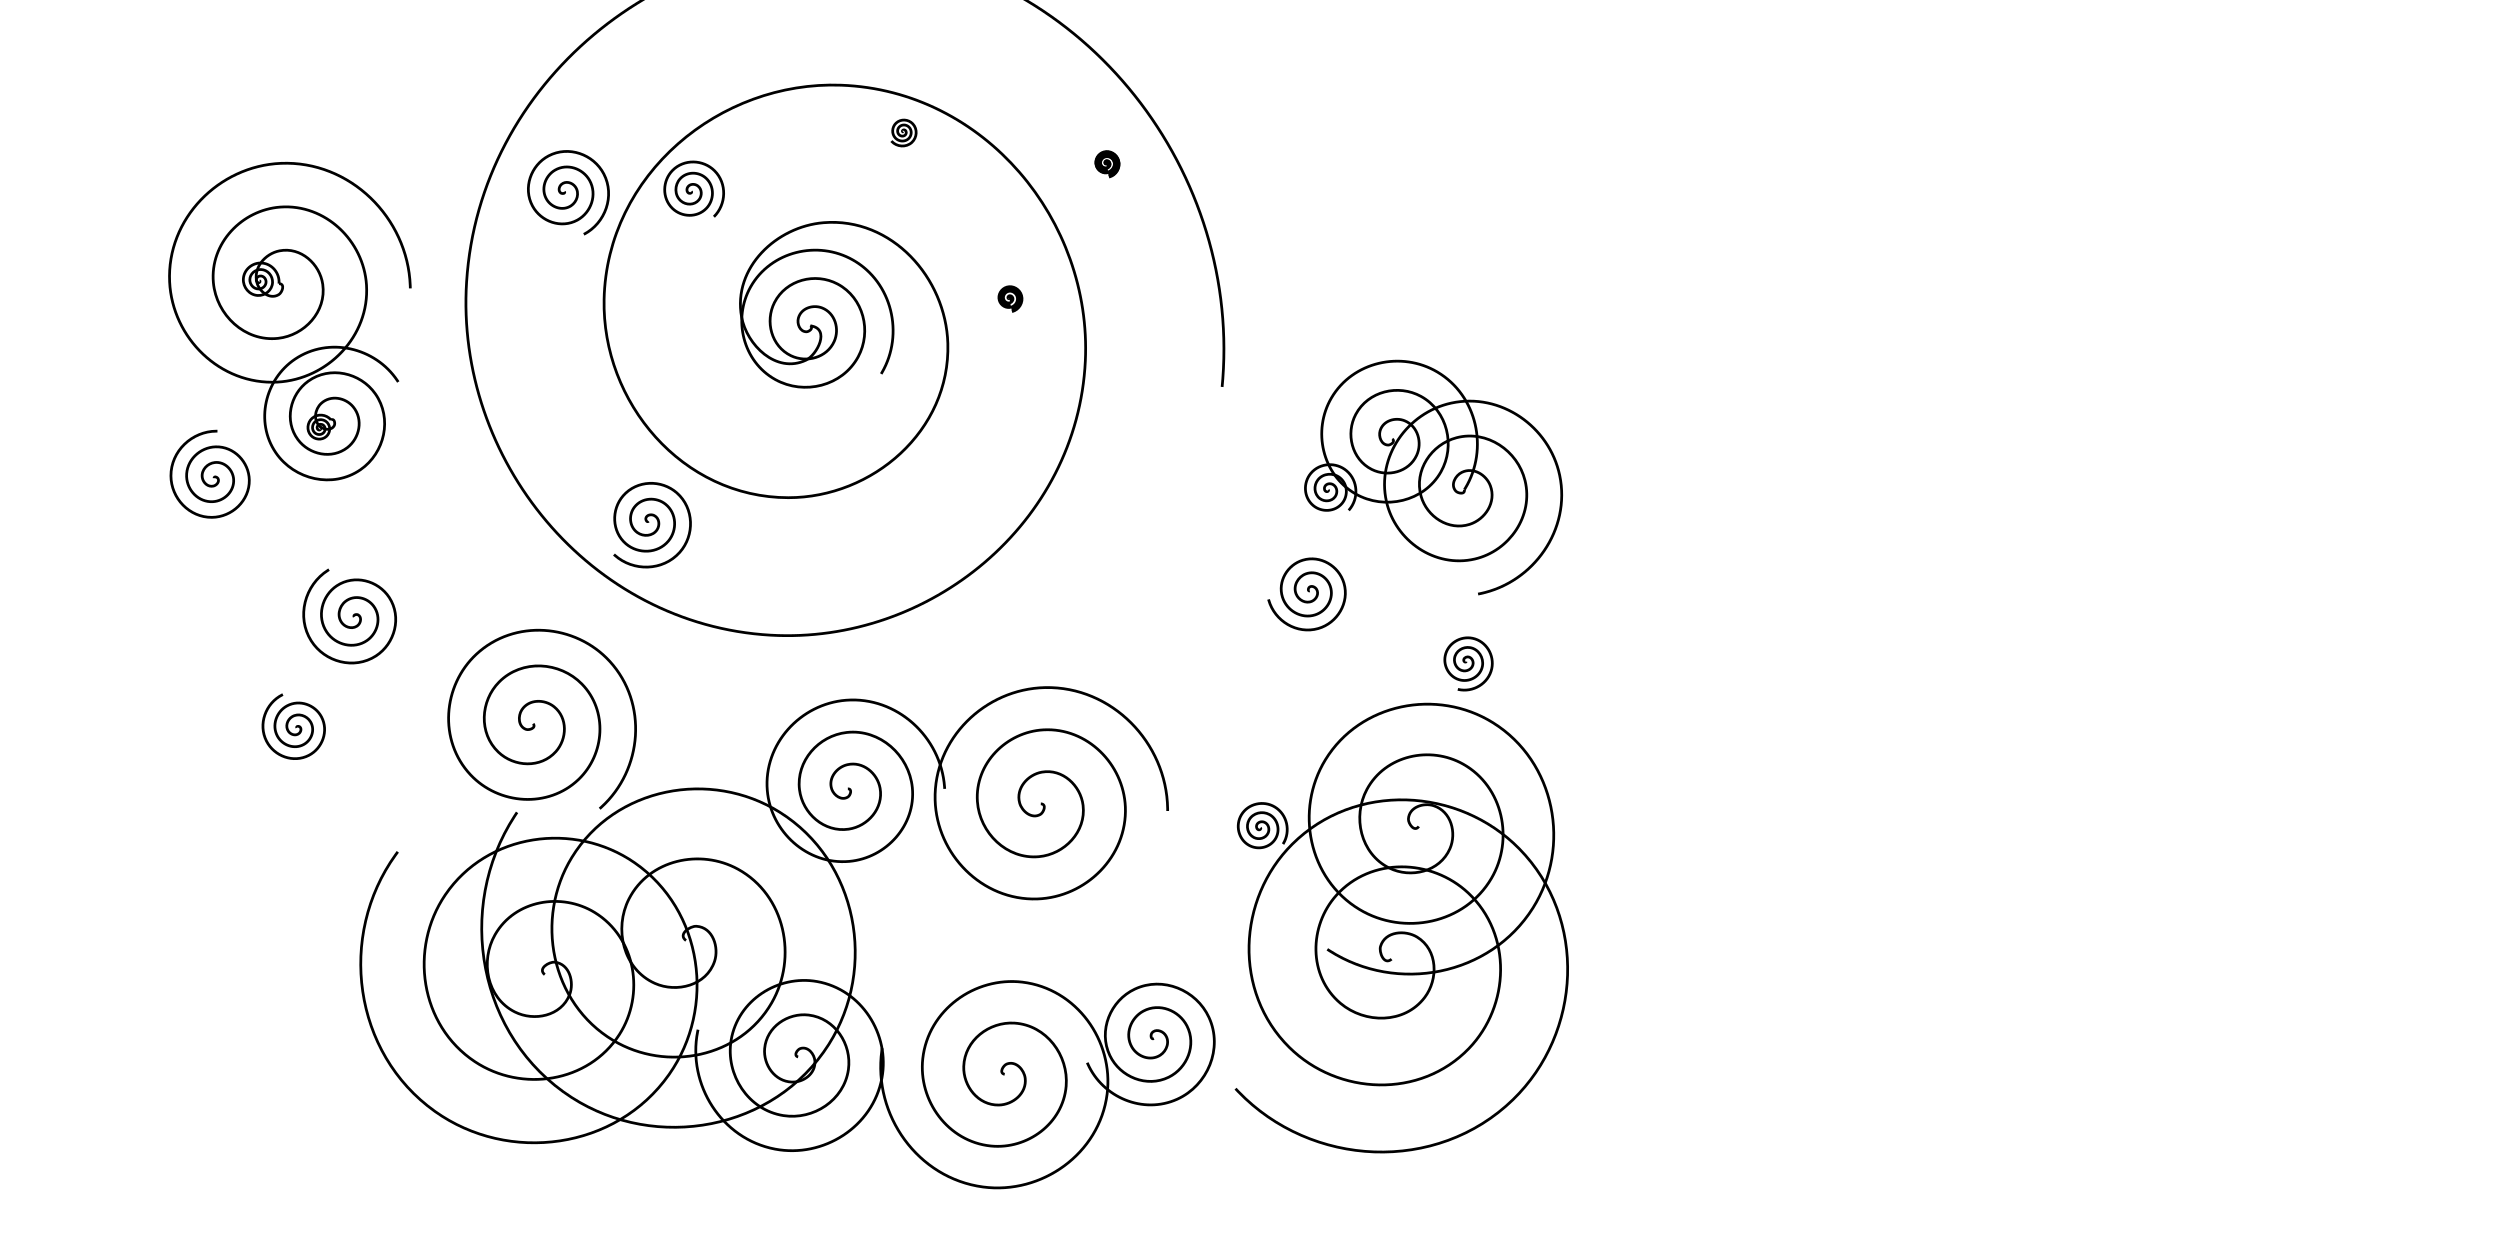 <?xml version="1.0" encoding="UTF-8" standalone="no"?>
<!-- Created with Inkscape (http://www.inkscape.org/) -->

<svg
   width="240mm"
   height="120mm"
   viewBox="0 0 240 120"
   version="1.1"
   id="svg8"
   inkscape:version="1.1.2 (08b2f3d93c, 2022-04-05)"
   sodipodi:docname="drawin.svg"
   xmlns:inkscape="http://www.inkscape.org/namespaces/inkscape"
   xmlns:sodipodi="http://sodipodi.sourceforge.net/DTD/sodipodi-0.dtd"
   xmlns:xlink="http://www.w3.org/1999/xlink"
   xmlns="http://www.w3.org/2000/svg"
   xmlns:svg="http://www.w3.org/2000/svg"
   xmlns:rdf="http://www.w3.org/1999/02/22-rdf-syntax-ns#"
   xmlns:cc="http://creativecommons.org/ns#"
   xmlns:dc="http://purl.org/dc/elements/1.1/">
  <defs
     id="defs2" />
  <sodipodi:namedview
     id="base"
     pagecolor="#ffffff"
     bordercolor="#666666"
     borderopacity="1.0"
     inkscape:pageopacity="0.0"
     inkscape:pageshadow="2"
     inkscape:zoom="256"
     inkscape:cx="401.59375"
     inkscape:cy="60.398438"
     inkscape:document-units="mm"
     inkscape:current-layer="layer1"
     showgrid="false"
     showborder="true"
     width="200mm"
     showguides="true"
     inkscape:guide-bbox="true"
     inkscape:window-width="959"
     inkscape:window-height="1043"
     inkscape:window-x="26"
     inkscape:window-y="23"
     inkscape:window-maximized="0"
     inkscape:pagecheckerboard="0">
    <inkscape:grid
       type="xygrid"
       id="grid815"
       units="mm"
       spacingx="10"
       spacingy="10"
       empspacing="4"
       dotted="false" />
  </sodipodi:namedview>
  <g
     inkscape:label="Layer 1"
     inkscape:groupmode="layer"
     id="layer1"
     transform="translate(0,-177)">
    <path
       sodipodi:type="spiral"
       style="fill:none;fill-rule:evenodd;stroke:#000000"
       id="path14281"
       sodipodi:cx="250.46382"
       sodipodi:cy="69.366829"
       sodipodi:expansion="1"
       sodipodi:revolution="3"
       sodipodi:radius="12.281333"
       sodipodi:argument="-18.006678"
       sodipodi:t0="0"
       d="m 250.464,69.367 c 0.41,0.46 -0.418,0.779 -0.764,0.681 -0.939,-0.266 -1.022,-1.493 -0.598,-2.209 0.759,-1.281 2.54,-1.333 3.654,-0.515 1.635,1.202 1.655,3.601 0.431,5.099 -1.631,1.996 -4.668,1.981 -6.544,0.348 -2.361,-2.055 -2.31,-5.737 -0.265,-7.989 2.476,-2.727 6.808,-2.639 9.434,-0.182 3.095,2.896 2.97,7.879 0.099,10.879 -3.315,3.464 -8.951,3.301 -12.324,0.016 -3.833,-3.733 -3.633,-10.023 0.067,-13.769 4.151,-4.202 11.096,-3.965 15.214,0.151 4.572,4.569 4.297,12.169 -0.234,16.659"
       transform="matrix(0.265,0,0,0.265,0,177)" />
    <path
       sodipodi:type="spiral"
       style="fill:none;fill-rule:evenodd;stroke:#000000"
       id="path14283"
       sodipodi:cx="204.53354"
       sodipodi:cy="69.398254"
       sodipodi:expansion="1"
       sodipodi:revolution="3"
       sodipodi:radius="16.996099"
       sodipodi:argument="-17.700739"
       sodipodi:t0="0"
       d="m 204.534,69.398 c 0.349,0.777 -0.876,0.854 -1.292,0.58 -1.128,-0.742 -0.726,-2.396 0.132,-3.164 1.535,-1.374 3.908,-0.701 5.036,0.844 1.657,2.267 0.683,5.442 -1.556,6.909 -2.984,1.954 -6.986,0.669 -8.781,-2.268 -2.259,-3.696 -0.657,-8.534 2.98,-10.653 4.404,-2.567 10.084,-0.646 12.525,3.692 2.877,5.112 0.635,11.635 -4.404,14.397 -5.818,3.189 -13.188,0.625 -16.27,-5.116 -3.502,-6.524 -0.616,-14.741 5.828,-18.142 7.229,-3.815 16.295,-0.607 20.014,6.54 4.129,7.934 0.598,17.849 -7.252,21.886"
       transform="matrix(0.265,0,0,0.265,0,177)" />
    <path
       sodipodi:type="spiral"
       style="fill:none;fill-rule:evenodd;stroke:#000000"
       id="path14285"
       sodipodi:cx="234.97827"
       sodipodi:cy="188.82407"
       sodipodi:expansion="1"
       sodipodi:revolution="3.0031719"
       sodipodi:radius="17.407188"
       sodipodi:argument="-16.493361"
       sodipodi:t0="0"
       d="m 234.978,188.824 c -0.616,0.616 -1.135,-0.527 -1.025,-1.025 0.3,-1.349 2.027,-1.566 3.074,-1.025 1.872,0.968 2.091,3.482 1.025,5.123 -1.565,2.409 -4.956,2.633 -7.173,1.025 -2.954,-2.143 -3.18,-6.437 -1.025,-9.222 2.713,-3.504 7.922,-3.731 11.271,-1.025 4.057,3.278 4.285,9.408 1.025,13.32 -3.842,4.611 -10.896,4.839 -15.37,1.025 -5.165,-4.404 -5.394,-12.384 -1.025,-17.419 4.965,-5.721 13.873,-5.95 19.468,-1.025 6.277,5.526 6.507,15.362 1.025,21.518 -6.086,6.834 -16.852,7.063 -23.567,1.025 -0.086,-0.077 -0.171,-0.156 -0.256,-0.235"
       transform="matrix(0.265,0,0,0.265,0,177)" />
    <path
       sodipodi:type="spiral"
       style="fill:none;fill-rule:evenodd;stroke:#000000"
       id="path14287"
       sodipodi:cx="193.15704"
       sodipodi:cy="262.19388"
       sodipodi:expansion="1"
       sodipodi:revolution="3.00317"
       sodipodi:radius="39.079521"
       sodipodi:argument="-17.962585"
       sodipodi:t0="0"
       d="m 193.157,262.194 c 1.237,1.517 -1.435,2.415 -2.522,2.055 -2.945,-0.976 -3.036,-4.884 -1.589,-7.099 2.588,-3.961 8.253,-3.878 11.676,-1.122 5.024,4.045 4.751,11.668 0.656,16.253 -5.459,6.11 -15.101,5.638 -20.83,0.189 -7.209,-6.856 -6.531,-18.542 0.277,-25.407 8.245,-8.314 21.988,-7.428 29.984,0.744 9.423,9.63 8.328,25.436 -1.21,34.561 -11.012,10.534 -28.887,9.229 -39.138,-1.677 -11.647,-12.392 -10.132,-32.339 2.143,-43.715 13.771,-12.762 35.792,-11.035 48.292,2.61 13.877,15.148 11.939,39.245 -3.076,52.869 -0.192,0.174 -0.386,0.347 -0.582,0.518"
       transform="matrix(0.265,0,0,0.265,0,177)" />
    <path
       sodipodi:type="spiral"
       style="fill:none;fill-rule:evenodd;stroke:#000000"
       id="path14289"
       sodipodi:cx="307.15387"
       sodipodi:cy="285.77969"
       sodipodi:expansion="1"
       sodipodi:revolution="3.00317"
       sodipodi:radius="35.072323"
       sodipodi:argument="-18.869474"
       sodipodi:t0="0"
       d="m 307.154,285.78 c 1.756,-0.035 0.914,2.35 0.058,2.919 -2.318,1.542 -5.131,-0.555 -5.896,-2.803 -1.368,-4.02 1.822,-7.978 5.664,-8.873 5.637,-1.314 10.875,3.094 11.851,8.524 1.3,7.238 -4.366,13.792 -11.385,14.828 -8.833,1.304 -16.718,-5.638 -17.805,-14.246 -1.317,-10.426 6.909,-19.649 17.107,-20.782 12.018,-1.335 22.585,8.18 23.759,19.968 1.356,13.609 -9.452,25.522 -22.829,26.736 -15.2,1.38 -28.461,-10.723 -29.714,-25.69 -1.405,-16.791 11.993,-31.401 28.551,-32.691 18.382,-1.432 34.342,13.264 35.668,31.412 0.017,0.232 0.032,0.465 0.044,0.698"
       transform="matrix(0.265,0,0,0.265,0,177)" />
    <path
       sodipodi:type="spiral"
       style="fill:none;fill-rule:evenodd;stroke:#000000"
       id="path14291"
       sodipodi:cx="377.05103"
       sodipodi:cy="291.20084"
       sodipodi:expansion="1"
       sodipodi:revolution="3.00317"
       sodipodi:radius="46.023235"
       sodipodi:argument="-18.813023"
       sodipodi:t0="0"
       d="m 377.051,291.201 c 2.304,0.084 1.023,3.147 -0.14,3.829 -3.151,1.848 -6.682,-1.108 -7.517,-4.109 -1.495,-5.368 2.978,-10.317 8.077,-11.206 7.483,-1.304 14.019,4.859 14.895,12.046 1.168,9.579 -6.741,17.746 -16.014,18.584 -11.669,1.054 -21.485,-8.624 -22.272,-19.983 -0.953,-13.757 10.507,-25.232 23.952,-25.961 15.844,-0.859 28.983,12.39 29.65,27.92 0.769,17.93 -14.273,32.738 -31.889,33.339 -20.017,0.683 -36.494,-16.155 -37.027,-35.857 -0.598,-22.103 18.038,-40.252 39.826,-40.716 24.189,-0.515 44.011,19.921 44.405,43.795 0.005,0.306 0.007,0.612 0.006,0.917"
       transform="matrix(0.265,0,0,0.265,0,177)" />
    <path
       sodipodi:type="spiral"
       style="fill:none;fill-rule:evenodd;stroke:#000000"
       id="path14293"
       sodipodi:cx="456.61191"
       sodipodi:cy="299.94141"
       sodipodi:expansion="1"
       sodipodi:revolution="3.00317"
       sodipodi:radius="10.060257"
       sodipodi:argument="-18.24995"
       sodipodi:t0="0"
       d="m 456.612,299.941 c 0.416,0.284 -0.178,0.701 -0.473,0.691 -0.798,-0.026 -1.106,-0.984 -0.91,-1.637 0.35,-1.167 1.754,-1.56 2.801,-1.129 1.535,0.632 2.024,2.534 1.348,3.965 -0.902,1.907 -3.317,2.494 -5.129,1.567 -2.28,-1.167 -2.965,-4.101 -1.785,-6.292 1.429,-2.654 4.886,-3.438 7.456,-2.004 3.029,1.69 3.912,5.672 2.223,8.62 -1.95,3.404 -6.458,4.386 -9.784,2.442 -3.78,-2.209 -4.861,-7.244 -2.66,-10.948 2.468,-4.155 8.031,-5.336 12.112,-2.879 4.531,2.727 5.811,8.818 3.098,13.276 -0.035,0.057 -0.07,0.114 -0.106,0.17"
       transform="matrix(0.265,0,0,0.265,0,177)" />
    <path
       sodipodi:type="spiral"
       style="fill:none;fill-rule:evenodd;stroke:#000000"
       id="path14295"
       sodipodi:cx="504.11746"
       sodipodi:cy="347.47055"
       sodipodi:expansion="1"
       sodipodi:revolution="3.00317"
       sodipodi:radius="73.461479"
       sodipodi:argument="-16.420696"
       sodipodi:t0="0"
       d="m 504.117,347.471 c -2.784,2.406 -4.617,-2.565 -3.999,-4.627 1.674,-5.586 9.013,-5.969 13.252,-3.371 7.583,4.648 7.736,15.296 2.743,21.878 -7.327,9.659 -21.667,9.562 -30.503,2.115 -11.778,-9.925 -11.414,-28.069 -1.487,-39.129 12.491,-13.918 34.486,-13.279 47.755,-0.859 16.07,15.042 15.152,40.912 0.232,56.38 -17.583,18.229 -47.343,17.03 -65.006,-0.396 -20.392,-20.119 -18.911,-53.777 1.024,-73.631 22.652,-22.559 60.215,-20.794 82.257,1.652 24.728,25.182 22.679,66.654 -2.28,90.882 -27.71,26.898 -73.094,24.566 -99.508,-2.908 -0.338,-0.352 -0.673,-0.707 -1.004,-1.066"
       transform="matrix(0.265,0,0,0.265,0,177)" />
    <path
       sodipodi:type="spiral"
       style="fill:none;fill-rule:evenodd;stroke:#000000"
       id="path14297"
       sodipodi:cx="289.1463"
       sodipodi:cy="382.89642"
       sodipodi:expansion="1"
       sodipodi:revolution="3.00317"
       sodipodi:radius="37.58992"
       sodipodi:argument="-21.745327"
       sodipodi:t0="0"
       d="m 289.146,382.896 c -1.826,-0.458 -0.283,-2.688 0.761,-3.035 2.831,-0.942 5.15,2.019 5.309,4.558 0.284,4.542 -4.13,7.738 -8.355,7.582 -6.2,-0.228 -10.376,-6.261 -9.856,-12.151 0.693,-7.851 8.397,-13.034 15.948,-12.13 9.502,1.138 15.702,10.536 14.403,19.745 -1.573,11.153 -12.676,18.376 -23.541,16.677 -12.804,-2.002 -21.054,-14.817 -18.95,-27.338 2.428,-14.456 16.958,-23.734 31.134,-21.224 16.108,2.851 26.415,19.1 23.498,34.931 -3.273,17.76 -21.242,29.098 -38.728,25.771 -19.412,-3.693 -31.782,-23.384 -28.045,-42.524 0.048,-0.245 0.098,-0.49 0.151,-0.734"
       transform="matrix(0.265,0,0,0.265,0,177)" />
    <path
       sodipodi:type="spiral"
       style="fill:none;fill-rule:evenodd;stroke:#000000"
       id="path14299"
       sodipodi:cx="197.35645"
       sodipodi:cy="353.08023"
       sodipodi:expansion="1"
       sodipodi:revolution="3.00317"
       sodipodi:radius="69.383812"
       sodipodi:argument="-21.314863"
       sodipodi:t0="0"
       d="m 197.356,353.08 c -2.71,-2.175 1.595,-4.726 3.615,-4.505 5.475,0.601 7.084,7.353 5.394,11.735 -3.023,7.838 -12.888,9.798 -19.855,6.284 -10.224,-5.157 -12.582,-18.494 -7.173,-27.974 7.209,-12.636 24.125,-15.395 36.094,-8.063 15.062,9.227 18.223,29.768 8.952,44.214 -11.229,17.496 -35.417,21.06 -52.334,9.842 -19.936,-13.221 -23.903,-41.07 -10.731,-60.453 15.207,-22.378 46.727,-26.749 68.573,-11.621 24.823,17.19 29.598,52.385 12.51,76.693 -19.17,27.27 -58.044,32.448 -84.813,13.4 -29.718,-21.148 -35.3,-63.705 -14.289,-92.932 0.269,-0.374 0.542,-0.746 0.819,-1.115"
       transform="matrix(0.265,0,0,0.265,0,177)" />
    <path
       sodipodi:type="spiral"
       style="fill:none;fill-rule:evenodd;stroke:#000000"
       id="path14301"
       sodipodi:cx="107.51112"
       sodipodi:cy="263.67487"
       sodipodi:expansion="1"
       sodipodi:revolution="3.00317"
       sodipodi:radius="13.073553"
       sodipodi:argument="-20.835062"
       sodipodi:t0="0"
       d="m 107.511,263.675 c -0.264,-0.599 0.678,-0.651 0.996,-0.439 0.863,0.577 0.545,1.845 -0.119,2.431 -1.187,1.047 -3.006,0.517 -3.865,-0.677 -1.26,-1.751 -0.494,-4.186 1.234,-5.3 2.304,-1.485 5.371,-0.475 6.734,1.792 1.715,2.852 0.457,6.561 -2.349,8.169 -3.399,1.948 -7.752,0.44 -9.603,-2.907 -2.182,-3.944 -0.423,-8.944 3.464,-11.038 4.488,-2.418 10.137,-0.407 12.473,4.022 2.654,5.032 0.391,11.33 -4.579,13.907 -5.576,2.891 -12.524,0.375 -15.342,-5.137 -3.128,-6.12 -0.36,-13.718 5.695,-16.776 0.078,-0.039 0.155,-0.078 0.234,-0.115"
       transform="matrix(0.265,0,0,0.265,0,177)" />
    <path
       sodipodi:type="spiral"
       style="fill:none;fill-rule:evenodd;stroke:#000000"
       id="path14303"
       sodipodi:cx="77.541725"
       sodipodi:cy="173.23244"
       sodipodi:expansion="1"
       sodipodi:revolution="3.00317"
       sodipodi:radius="17.074587"
       sodipodi:argument="-20.367504"
       sodipodi:t0="0"
       d="m 77.542,173.232 c 0.045,-0.854 1.173,-0.36 1.419,0.075 0.666,1.18 -0.451,2.472 -1.57,2.764 -2,0.522 -3.809,-1.167 -4.108,-3.064 -0.439,-2.784 1.887,-5.171 4.559,-5.452 3.56,-0.375 6.542,2.608 6.797,6.053 0.32,4.335 -3.329,7.918 -7.547,8.141 -5.109,0.27 -9.296,-4.05 -9.485,-9.042 -0.223,-5.883 4.771,-10.676 10.536,-10.83 6.656,-0.177 12.058,5.493 12.174,12.031 0.132,7.429 -6.214,13.44 -13.525,13.518 -8.203,0.088 -14.822,-6.935 -14.863,-15.02 -0.045,-8.976 7.656,-16.205 16.514,-16.207 0.113,-2e-5 0.227,0.001 0.34,0.003"
       transform="matrix(0.265,0,0,0.265,0,177)" />
    <path
       sodipodi:type="spiral"
       style="fill:none;fill-rule:evenodd;stroke:#000000"
       id="path14305"
       sodipodi:cx="94.036873"
       sodipodi:cy="101.75216"
       sodipodi:expansion="1"
       sodipodi:revolution="3.00317"
       sodipodi:radius="7.1110754"
       sodipodi:argument="-18.727577"
       sodipodi:t0="0"
       d="m 94.037,101.752 c 0.354,0.043 0.116,0.498 -0.072,0.588 -0.51,0.243 -1.014,-0.259 -1.103,-0.732 -0.159,-0.846 0.595,-1.549 1.391,-1.619 1.169,-0.102 2.094,0.933 2.134,2.051 0.053,1.49 -1.272,2.643 -2.71,2.65 -1.81,0.008 -3.194,-1.611 -3.165,-3.37 0.035,-2.13 1.95,-3.746 4.03,-3.681 2.45,0.077 4.299,2.29 4.196,4.689 -0.118,2.77 -2.629,4.852 -5.349,4.712 -3.091,-0.159 -5.405,-2.968 -5.227,-6.008 0.199,-3.411 3.308,-5.959 6.668,-5.743 3.731,0.24 6.513,3.647 6.258,7.328 -0.003,0.047 -0.007,0.094 -0.011,0.141"
       transform="matrix(0.265,0,0,0.265,0,177)" />
    <path
       sodipodi:type="spiral"
       style="fill:none;fill-rule:evenodd;stroke:#000000"
       id="path14307"
       sodipodi:cx="101.07648"
       sodipodi:cy="102.75781"
       sodipodi:expansion="1"
       sodipodi:revolution="3.00317"
       sodipodi:radius="47.603161"
       sodipodi:argument="-18.833487"
       sodipodi:t0="0"
       d="m 101.076,102.758 c 2.384,0.038 1.125,3.232 -0.064,3.962 -3.22,1.978 -6.933,-1.004 -7.861,-4.09 -1.66,-5.519 2.862,-10.732 8.115,-11.759 7.71,-1.507 14.6,4.728 15.658,12.141 1.41,9.881 -6.596,18.494 -16.167,19.556 -12.045,1.337 -22.401,-8.464 -23.455,-20.193 -1.277,-14.206 10.331,-26.315 24.219,-27.354 16.366,-1.224 30.234,12.199 31.252,28.245 1.175,18.526 -14.067,34.157 -32.271,35.151 -20.685,1.129 -38.081,-15.934 -39.049,-36.297 -1.086,-22.844 17.802,-42.007 40.323,-42.948 25.003,-1.044 45.934,19.669 46.846,44.349 0.012,0.316 0.02,0.632 0.026,0.949"
       transform="matrix(0.265,0,0,0.265,0,177)" />
    <path
       sodipodi:type="spiral"
       style="fill:none;fill-rule:evenodd;stroke:#000000"
       id="path14309"
       sodipodi:cx="293.56177"
       sodipodi:cy="118.03517"
       sodipodi:expansion="1"
       sodipodi:revolution="3.00317"
       sodipodi:radius="150.81041"
       sodipodi:argument="-18.72208"
       sodipodi:t0="0"
       d="m 293.562,118.035 c 7.492,0.96 2.402,10.573 -1.596,12.452 -10.834,5.093 -21.474,-5.603 -23.309,-15.644 -3.281,-17.962 12.789,-32.782 29.693,-34.165 24.807,-2.029 44.301,20.028 45.022,43.741 0.96,31.605 -27.28,55.903 -57.79,55.878 -38.393,-0.032 -67.546,-34.537 -66.734,-71.838 0.984,-45.177 41.796,-79.213 85.887,-77.591 51.959,1.912 90.894,49.057 88.447,99.935 -2.826,58.741 -56.318,102.586 -113.984,99.303 -65.523,-3.73 -114.284,-63.58 -110.16,-128.032 4.627,-72.305 70.843,-125.987 142.08,-121.016 79.087,5.519 137.694,78.106 131.872,156.129 -0.075,0.999 -0.159,1.998 -0.254,2.996"
       transform="matrix(0.265,0,0,0.265,0,177)" />
    <path
       sodipodi:type="spiral"
       style="fill:none;fill-rule:evenodd;stroke:#000000"
       id="path14311"
       sodipodi:cx="504.37283"
       sodipodi:cy="159.03145"
       sodipodi:expansion="1"
       sodipodi:revolution="3.00317"
       sodipodi:radius="31.942953"
       sodipodi:argument="-18.2565"
       sodipodi:t0="0"
       d="m 504.373,159.031 c 1.327,0.894 -0.551,2.229 -1.486,2.205 -2.535,-0.066 -3.532,-3.102 -2.924,-5.177 1.087,-3.712 5.538,-4.988 8.869,-3.643 4.888,1.975 6.48,8.003 4.362,12.56 -2.824,6.073 -10.479,7.986 -16.251,5.08 -7.263,-3.657 -9.5,-12.96 -5.799,-19.942 4.482,-8.457 15.443,-11.018 23.633,-6.518 9.652,5.303 12.538,17.928 7.237,27.325 -6.12,10.849 -20.414,14.061 -31.016,7.956 -12.047,-6.936 -15.584,-22.901 -8.675,-34.707 7.751,-13.245 25.388,-17.108 38.398,-9.394 14.444,8.565 18.633,27.876 10.112,42.089 -0.109,0.182 -0.22,0.363 -0.333,0.543"
       transform="matrix(0.265,0,0,0.265,0,177)" />
    <path
       sodipodi:type="spiral"
       style="fill:none;fill-rule:evenodd;stroke:#000000"
       id="path14313"
       sodipodi:cx="530.50031"
       sodipodi:cy="177.40829"
       sodipodi:expansion="1"
       sodipodi:revolution="3.00317"
       sodipodi:radius="38.126202"
       sodipodi:argument="-17.429077"
       sodipodi:t0="0"
       d="m 530.5,177.408 c 0.286,1.888 -2.404,1.317 -3.138,0.475 -1.989,-2.281 -0.127,-5.609 2.187,-6.751 4.139,-2.043 8.857,0.837 10.365,4.85 2.213,5.89 -1.798,12.159 -7.513,13.978 -7.617,2.424 -15.482,-2.757 -17.591,-10.176 -2.654,-9.336 3.714,-18.816 12.838,-21.205 11.051,-2.893 22.156,4.67 24.818,15.501 3.137,12.765 -5.625,25.499 -18.164,28.431 -14.477,3.386 -28.845,-6.58 -32.045,-20.827 -3.636,-16.188 7.534,-32.192 23.489,-35.658 17.899,-3.888 35.541,8.489 39.271,26.152 4.141,19.61 -9.443,38.891 -28.815,42.885 -0.248,0.051 -0.497,0.1 -0.746,0.146"
       transform="matrix(0.265,0,0,0.265,0,177)" />
    <path
       sodipodi:type="spiral"
       style="fill:none;fill-rule:evenodd;stroke:#000000"
       id="path14315"
       sodipodi:cx="531.14062"
       sodipodi:cy="239.66086"
       sodipodi:expansion="1"
       sodipodi:revolution="3.00317"
       sodipodi:radius="10.508032"
       sodipodi:argument="-17.007078"
       sodipodi:t0="0"
       d="m 531.141,239.661 c -0.141,0.507 -0.753,0.06 -0.843,-0.235 -0.243,-0.798 0.601,-1.425 1.312,-1.451 1.271,-0.046 2.132,1.21 2.059,2.39 -0.108,1.731 -1.825,2.854 -3.467,2.666 -2.189,-0.25 -3.582,-2.441 -3.274,-4.544 0.387,-2.647 3.058,-4.312 5.622,-3.882 3.105,0.52 5.044,3.675 4.49,6.699 -0.652,3.564 -4.293,5.776 -7.777,5.098 -4.022,-0.783 -6.51,-4.911 -5.706,-8.854 0.913,-4.481 5.528,-7.244 9.931,-6.314 4.939,1.043 7.978,6.146 6.922,11.009 -1.172,5.398 -6.764,8.712 -12.086,7.53 -0.068,-0.015 -0.136,-0.031 -0.204,-0.048"
       transform="matrix(0.265,0,0,0.265,0,177)" />
    <path
       sodipodi:type="spiral"
       style="fill:none;fill-rule:evenodd;stroke:#000000"
       id="path14317"
       sodipodi:cx="513.98547"
       sodipodi:cy="299.39929"
       sodipodi:expansion="1"
       sodipodi:revolution="3.00317"
       sodipodi:radius="55.491463"
       sodipodi:argument="-16.658758"
       sodipodi:t0="0"
       d="m 513.985,299.399 c -1.615,2.262 -3.846,-1.061 -3.76,-2.684 0.234,-4.399 5.553,-5.988 9.128,-4.835 6.394,2.061 8.403,9.85 5.911,15.571 -3.658,8.396 -14.202,10.879 -22.015,6.986 -10.414,-5.188 -13.379,-18.571 -8.062,-28.459 6.69,-12.442 22.95,-15.891 34.902,-9.138 14.476,8.179 18.41,27.333 10.213,41.346 -9.66,16.514 -31.72,20.935 -47.79,11.289 -18.553,-11.136 -23.462,-36.108 -12.364,-54.233 12.61,-20.595 40.498,-25.991 60.677,-13.44 22.638,14.08 28.522,44.889 14.516,67.121 -15.55,24.682 -49.281,31.054 -73.564,15.591 -0.311,-0.198 -0.62,-0.399 -0.927,-0.603"
       transform="matrix(0.265,0,0,0.265,0,177)" />
    <path
       sodipodi:type="spiral"
       style="fill:none;fill-rule:evenodd;stroke:#000000"
       id="path14319"
       sodipodi:cx="418.03159"
       sodipodi:cy="376.26535"
       sodipodi:expansion="1"
       sodipodi:revolution="3.00317"
       sodipodi:radius="25.675451"
       sodipodi:argument="-16.0746"
       sodipodi:t0="0"
       d="m 418.032,376.265 c -1.2,0.461 -1.214,-1.391 -0.766,-1.995 1.213,-1.638 3.671,-0.894 4.757,0.463 1.942,2.427 0.73,5.946 -1.692,7.518 -3.554,2.307 -8.257,0.575 -10.28,-2.921 -2.696,-4.66 -0.425,-10.582 4.15,-13.041 5.757,-3.095 12.913,-0.277 15.803,5.379 3.5,6.851 0.131,15.248 -6.608,18.564 -7.942,3.909 -17.585,-0.014 -21.326,-7.838 -4.319,-9.033 0.158,-19.923 9.067,-24.087 10.122,-4.731 22.263,0.302 26.849,10.296 5.145,11.211 -0.446,24.604 -11.525,29.61 -12.3,5.558 -26.945,-0.589 -32.372,-12.754 -0.07,-0.156 -0.137,-0.312 -0.204,-0.469"
       transform="matrix(0.265,0,0,0.265,0,177)" />
    <path
       sodipodi:type="spiral"
       style="fill:none;fill-rule:evenodd;stroke:#000000"
       id="path14321"
       sodipodi:cx="363.97354"
       sodipodi:cy="389.18964"
       sodipodi:expansion="1"
       sodipodi:revolution="3.00317"
       sodipodi:radius="45.387074"
       sodipodi:argument="-21.801109"
       sodipodi:t0="0"
       d="m 363.974,389.19 c -2.232,-0.429 -0.523,-3.221 0.714,-3.71 3.35,-1.326 6.345,2.087 6.707,5.138 0.648,5.457 -4.458,9.606 -9.562,9.703 -7.489,0.143 -12.93,-6.849 -12.7,-13.986 0.306,-9.511 9.246,-16.278 18.409,-15.696 11.531,0.732 19.639,11.645 18.693,22.833 -1.145,13.551 -14.045,23.006 -27.257,21.689 -15.571,-1.552 -26.378,-16.445 -24.686,-31.681 1.954,-17.591 18.846,-29.753 36.105,-27.683 19.611,2.353 33.131,21.248 30.679,40.529 -2.75,21.631 -23.649,36.509 -44.953,33.676 -23.651,-3.146 -39.889,-26.051 -36.672,-49.377 0.041,-0.299 0.085,-0.597 0.133,-0.895"
       transform="matrix(0.265,0,0,0.265,0,177)" />
    <path
       sodipodi:type="spiral"
       style="fill:none;fill-rule:evenodd;stroke:#000000"
       id="path14323"
       sodipodi:cx="248.52715"
       sodipodi:cy="340.72556"
       sodipodi:expansion="1"
       sodipodi:revolution="3.00317"
       sodipodi:radius="76.824013"
       sodipodi:argument="-21.362043"
       sodipodi:t0="0"
       d="m 248.527,340.726 c -3.111,-2.264 1.517,-5.311 3.763,-5.171 6.087,0.379 8.219,7.763 6.579,12.697 -2.934,8.826 -13.742,11.509 -21.631,7.987 -11.577,-5.17 -14.881,-19.797 -9.394,-30.565 7.313,-14.352 25.878,-18.287 39.499,-10.802 17.14,9.419 21.71,31.972 12.21,48.433 -11.505,19.937 -38.072,25.142 -57.367,13.618 -22.739,-13.581 -28.581,-44.176 -15.026,-66.301 15.651,-25.545 50.283,-32.025 75.235,-16.433 28.352,17.716 35.471,56.392 17.841,84.169 -19.778,31.162 -62.502,38.919 -93.103,19.249 -33.973,-21.837 -42.369,-68.614 -20.657,-102.037 0.278,-0.428 0.56,-0.853 0.847,-1.276"
       transform="matrix(0.265,0,0,0.265,0,177)" />
    <path
       sodipodi:type="spiral"
       style="fill:none;fill-rule:evenodd;stroke:#000000"
       id="path14325"
       sodipodi:cx="128.29602"
       sodipodi:cy="223.52319"
       sodipodi:expansion="1"
       sodipodi:revolution="3.00317"
       sodipodi:radius="19.423458"
       sodipodi:argument="-20.927526"
       sodipodi:t0="0"
       d="m 128.296,223.523 c -0.473,-0.85 0.913,-1.056 1.413,-0.785 1.356,0.735 1.059,2.655 0.157,3.612 -1.612,1.712 -4.377,1.177 -5.811,-0.471 -2.105,-2.418 -1.306,-6.124 1.099,-8.01 3.205,-2.513 7.881,-1.439 10.208,1.727 2.928,3.984 1.576,9.643 -2.355,12.407 -4.761,3.348 -11.407,1.714 -14.606,-2.983 -3.769,-5.535 -1.853,-13.173 3.611,-16.804 6.308,-4.192 14.94,-1.993 19.003,4.239 4.617,7.081 2.133,16.708 -4.867,21.202 -7.852,5.041 -18.476,2.273 -23.401,-5.495 -5.467,-8.624 -2.414,-20.245 6.123,-25.599 0.109,-0.069 0.219,-0.136 0.33,-0.202"
       transform="matrix(0.265,0,0,0.265,0,177)" />
    <path
       sodipodi:type="spiral"
       style="fill:none;fill-rule:evenodd;stroke:#000000"
       id="path14327"
       sodipodi:cx="115.91386"
       sodipodi:cy="155.14632"
       sodipodi:expansion="1"
       sodipodi:revolution="3.00317"
       sodipodi:radius="5.0282898"
       sodipodi:argument="-19.512976"
       sodipodi:t0="0"
       d="m 115.914,155.146 c 0.198,-0.155 0.307,0.191 0.258,0.33 -0.133,0.376 -0.636,0.378 -0.917,0.186 -0.503,-0.343 -0.477,-1.072 -0.114,-1.505 0.534,-0.636 1.513,-0.581 2.092,-0.042 0.772,0.718 0.686,1.957 -0.03,2.68 -0.901,0.909 -2.402,0.791 -3.268,-0.102 -1.048,-1.083 -0.898,-2.848 0.174,-3.855 1.264,-1.187 3.294,-1.004 4.443,0.246 1.326,1.444 1.111,3.74 -0.318,5.03 -1.625,1.466 -4.187,1.218 -5.618,-0.39 -1.606,-1.805 -1.326,-4.633 0.463,-6.205 1.985,-1.745 5.08,-1.433 6.793,0.535 0.022,0.025 0.044,0.051 0.065,0.076"
       transform="matrix(0.265,0,0,0.265,0,177)" />
    <path
       sodipodi:type="spiral"
       style="fill:none;fill-rule:evenodd;stroke:#000000"
       id="path14329"
       sodipodi:cx="119.93649"
       sodipodi:cy="152.12933"
       sodipodi:expansion="1"
       sodipodi:revolution="3.00317"
       sodipodi:radius="27.958397"
       sodipodi:argument="-19.3836"
       sodipodi:t0="0"
       d="m 119.936,152.129 c 1.205,-0.713 1.555,1.273 1.185,2.003 -1.005,1.979 -3.779,1.626 -5.191,0.366 -2.526,-2.254 -1.863,-6.252 0.453,-8.379 3.398,-3.122 8.761,-2.116 11.567,1.271 3.74,4.514 2.376,11.285 -2.09,14.755 -5.62,4.368 -13.814,2.64 -17.943,-2.908 -5.001,-6.721 -2.907,-16.347 3.727,-21.131 7.818,-5.638 18.883,-3.176 24.319,4.546 6.277,8.915 3.445,21.42 -5.364,27.508 -10.01,6.917 -23.959,3.715 -30.696,-6.183 -7.558,-11.104 -3.985,-26.498 7.002,-33.884 12.198,-8.2 29.037,-4.256 37.072,7.82 0.103,0.155 0.204,0.31 0.304,0.467"
       transform="matrix(0.265,0,0,0.265,0,177)" />
    <path
       sodipodi:type="spiral"
       style="fill:none;fill-rule:evenodd;stroke:#000000"
       id="path14331"
       sodipodi:cx="293.56177"
       sodipodi:cy="118.03517"
       sodipodi:expansion="1"
       sodipodi:revolution="3.00317"
       sodipodi:radius="31.01889"
       sodipodi:argument="-18.273077"
       sodipodi:t0="0"
       d="m 293.562,118.035 c 1.303,0.847 -0.499,2.174 -1.407,2.165 -2.462,-0.024 -3.479,-2.955 -2.922,-4.98 0.996,-3.621 5.297,-4.933 8.552,-3.68 4.778,1.839 6.421,7.666 4.437,12.125 -2.644,5.942 -10.046,7.923 -15.697,5.194 -7.111,-3.434 -9.432,-12.43 -5.952,-19.269 4.216,-8.283 14.817,-10.946 22.842,-6.709 9.457,4.993 12.462,17.205 7.467,26.414 -5.768,10.632 -19.594,13.98 -29.986,8.224 -11.808,-6.541 -15.5,-21.984 -8.981,-33.559 7.313,-12.985 24.375,-17.02 37.131,-9.739 14.162,8.083 18.541,26.766 10.496,40.703 -0.103,0.179 -0.208,0.356 -0.314,0.532"
       transform="matrix(0.265,0,0,0.265,0,177)" />
    <path
       sodipodi:type="spiral"
       style="fill:none;fill-rule:evenodd;stroke:#000000"
       id="path14333"
       sodipodi:cx="481.18768"
       sodipodi:cy="177.48685"
       sodipodi:expansion="1"
       sodipodi:revolution="3.00317"
       sodipodi:radius="10.477725"
       sodipodi:argument="-18.084076"
       sodipodi:t0="0"
       d="m 481.188,177.487 c 0.378,0.364 -0.303,0.689 -0.604,0.629 -0.815,-0.164 -0.967,-1.201 -0.653,-1.838 0.56,-1.138 2.07,-1.3 3.071,-0.678 1.468,0.913 1.644,2.951 0.703,4.304 -1.254,1.804 -3.836,1.991 -5.537,0.727 -2.141,-1.59 -2.341,-4.723 -0.752,-6.771 1.924,-2.481 5.61,-2.691 8.004,-0.776 2.821,2.257 3.043,6.499 0.801,9.237 -2.588,3.161 -7.388,3.395 -10.47,0.825 -3.502,-2.919 -3.747,-8.277 -0.85,-11.704 3.25,-3.844 9.167,-4.1 12.937,-0.875 4.185,3.581 4.453,10.057 0.899,14.17 -0.045,0.053 -0.092,0.105 -0.138,0.157"
       transform="matrix(0.265,0,0,0.265,0,177)" />
    <path
       sodipodi:type="spiral"
       style="fill:none;fill-rule:evenodd;stroke:#000000"
       id="path14335"
       sodipodi:cx="474.49377"
       sodipodi:cy="214.07944"
       sodipodi:expansion="1"
       sodipodi:revolution="3.00317"
       sodipodi:radius="15.247452"
       sodipodi:argument="-15.930481"
       sodipodi:t0="0"
       d="m 474.494,214.079 c -0.745,0.169 -0.595,-0.921 -0.28,-1.238 0.852,-0.859 2.234,-0.212 2.756,0.678 0.934,1.592 -0.078,3.557 -1.636,4.274 -2.286,1.053 -4.902,-0.366 -5.792,-2.594 -1.187,-2.968 0.653,-6.255 3.551,-7.31 3.647,-1.328 7.612,0.938 8.828,4.509 1.473,4.325 -1.223,8.972 -5.467,10.347 -5.001,1.62 -10.333,-1.508 -11.865,-6.425 -1.768,-5.677 1.792,-11.695 7.383,-13.383 6.352,-1.917 13.058,2.077 14.901,8.341 2.067,7.028 -2.361,14.421 -9.299,16.419 -7.703,2.218 -15.785,-2.644 -17.937,-10.257 -0.028,-0.098 -0.054,-0.195 -0.08,-0.293"
       transform="matrix(0.265,0,0,0.265,0,177)" />
    <path
       sodipodi:type="spiral"
       style="fill:#000000;fill-rule:evenodd;stroke:#000000;fill-opacity:1"
       id="path14337"
       sodipodi:cx="365.647"
       sodipodi:cy="108.04145"
       sodipodi:expansion="1"
       sodipodi:revolution="3.00317"
       sodipodi:radius="4.955297"
       sodipodi:argument="-17.495762"
       sodipodi:t0="0"
       d="m 365.647,108.041 c 0.053,0.242 -0.3,0.192 -0.403,0.089 -0.278,-0.279 -0.065,-0.726 0.225,-0.894 0.519,-0.301 1.156,0.032 1.386,0.539 0.338,0.745 -0.128,1.592 -0.853,1.878 -0.967,0.38 -2.032,-0.223 -2.369,-1.167 -0.425,-1.188 0.319,-2.472 1.481,-2.861 1.408,-0.471 2.914,0.414 3.353,1.795 0.517,1.628 -0.509,3.355 -2.109,3.844 -1.848,0.564 -3.798,-0.603 -4.336,-2.423 -0.612,-2.068 0.698,-4.24 2.737,-4.828 2.288,-0.659 4.683,0.793 5.319,3.051 0.707,2.507 -0.888,5.125 -3.365,5.811 -0.032,0.009 -0.064,0.017 -0.096,0.025"
       transform="matrix(0.265,0,0,0.265,0,177)" />
    <path
       sodipodi:type="spiral"
       style="fill:none;fill-rule:evenodd;stroke:#000000"
       id="path14442"
       sodipodi:cx="327.19238"
       sodipodi:cy="47.745182"
       sodipodi:expansion="1"
       sodipodi:revolution="3.00317"
       sodipodi:radius="5.427259"
       sodipodi:argument="-16.394257"
       sodipodi:t0="0"
       d="m 327.192,47.745 c -0.21,0.172 -0.336,-0.198 -0.286,-0.35 0.135,-0.409 0.677,-0.423 0.985,-0.223 0.551,0.358 0.541,1.145 0.16,1.621 -0.56,0.699 -1.619,0.664 -2.257,0.097 -0.85,-0.756 -0.788,-2.095 -0.033,-2.893 0.95,-1.004 2.573,-0.913 3.529,0.03 1.157,1.142 1.039,3.051 -0.093,4.164 -1.334,1.312 -3.53,1.165 -4.8,-0.156 -1.467,-1.526 -1.292,-4.009 0.219,-5.436 1.717,-1.622 4.488,-1.418 6.072,0.283 1.777,1.908 1.545,4.967 -0.346,6.707 -2.099,1.932 -5.446,1.672 -7.343,-0.409 -0.024,-0.027 -0.048,-0.054 -0.072,-0.081"
       transform="matrix(0.265,0,0,0.265,0,177)" />
    <path
       sodipodi:type="spiral"
       style="fill:none;fill-rule:evenodd;stroke:#000000"
       id="path14444"
       sodipodi:cx="413.03473"
       sodipodi:cy="-14.039927"
       sodipodi:expansion="1"
       sodipodi:revolution="3.00317"
       sodipodi:radius="6.6549611"
       sodipodi:argument="-16.828167"
       sodipodi:t0="0"
       d="m 413.035,-14.04 c -0.145,0.3 -0.476,-0.048 -0.499,-0.241 -0.061,-0.525 0.535,-0.82 0.981,-0.756 0.798,0.114 1.193,0.994 1.014,1.721 -0.263,1.066 -1.459,1.573 -2.461,1.271 -1.336,-0.403 -1.957,-1.925 -1.528,-3.201 0.539,-1.606 2.392,-2.343 3.941,-1.786 1.877,0.674 2.729,2.859 2.043,4.681 -0.808,2.147 -3.326,3.116 -5.421,2.301 -2.418,-0.941 -3.504,-3.794 -2.558,-6.161 1.074,-2.69 4.262,-3.891 6.901,-2.816 2.961,1.207 4.279,4.73 3.073,7.641 -1.339,3.232 -5.198,4.667 -8.381,3.33 -0.041,-0.017 -0.081,-0.035 -0.122,-0.053"
       transform="matrix(0.265,0,0,0.265,0,177)" />
    <use
       id="use21685"
       inkscape:spray-origin="#path14337"
       xlink:href="#path14337"
       x="0"
       y="0"
       width="100%"
       height="100%"
       transform="translate(9.304,-12.972)" />
    <use
       id="use21687"
       inkscape:spray-origin="#path14337"
       xlink:href="#path14337"
       x="0"
       y="0"
       width="100%"
       height="100%"
       transform="translate(9.319,-12.919)" />
  </g>
</svg>

